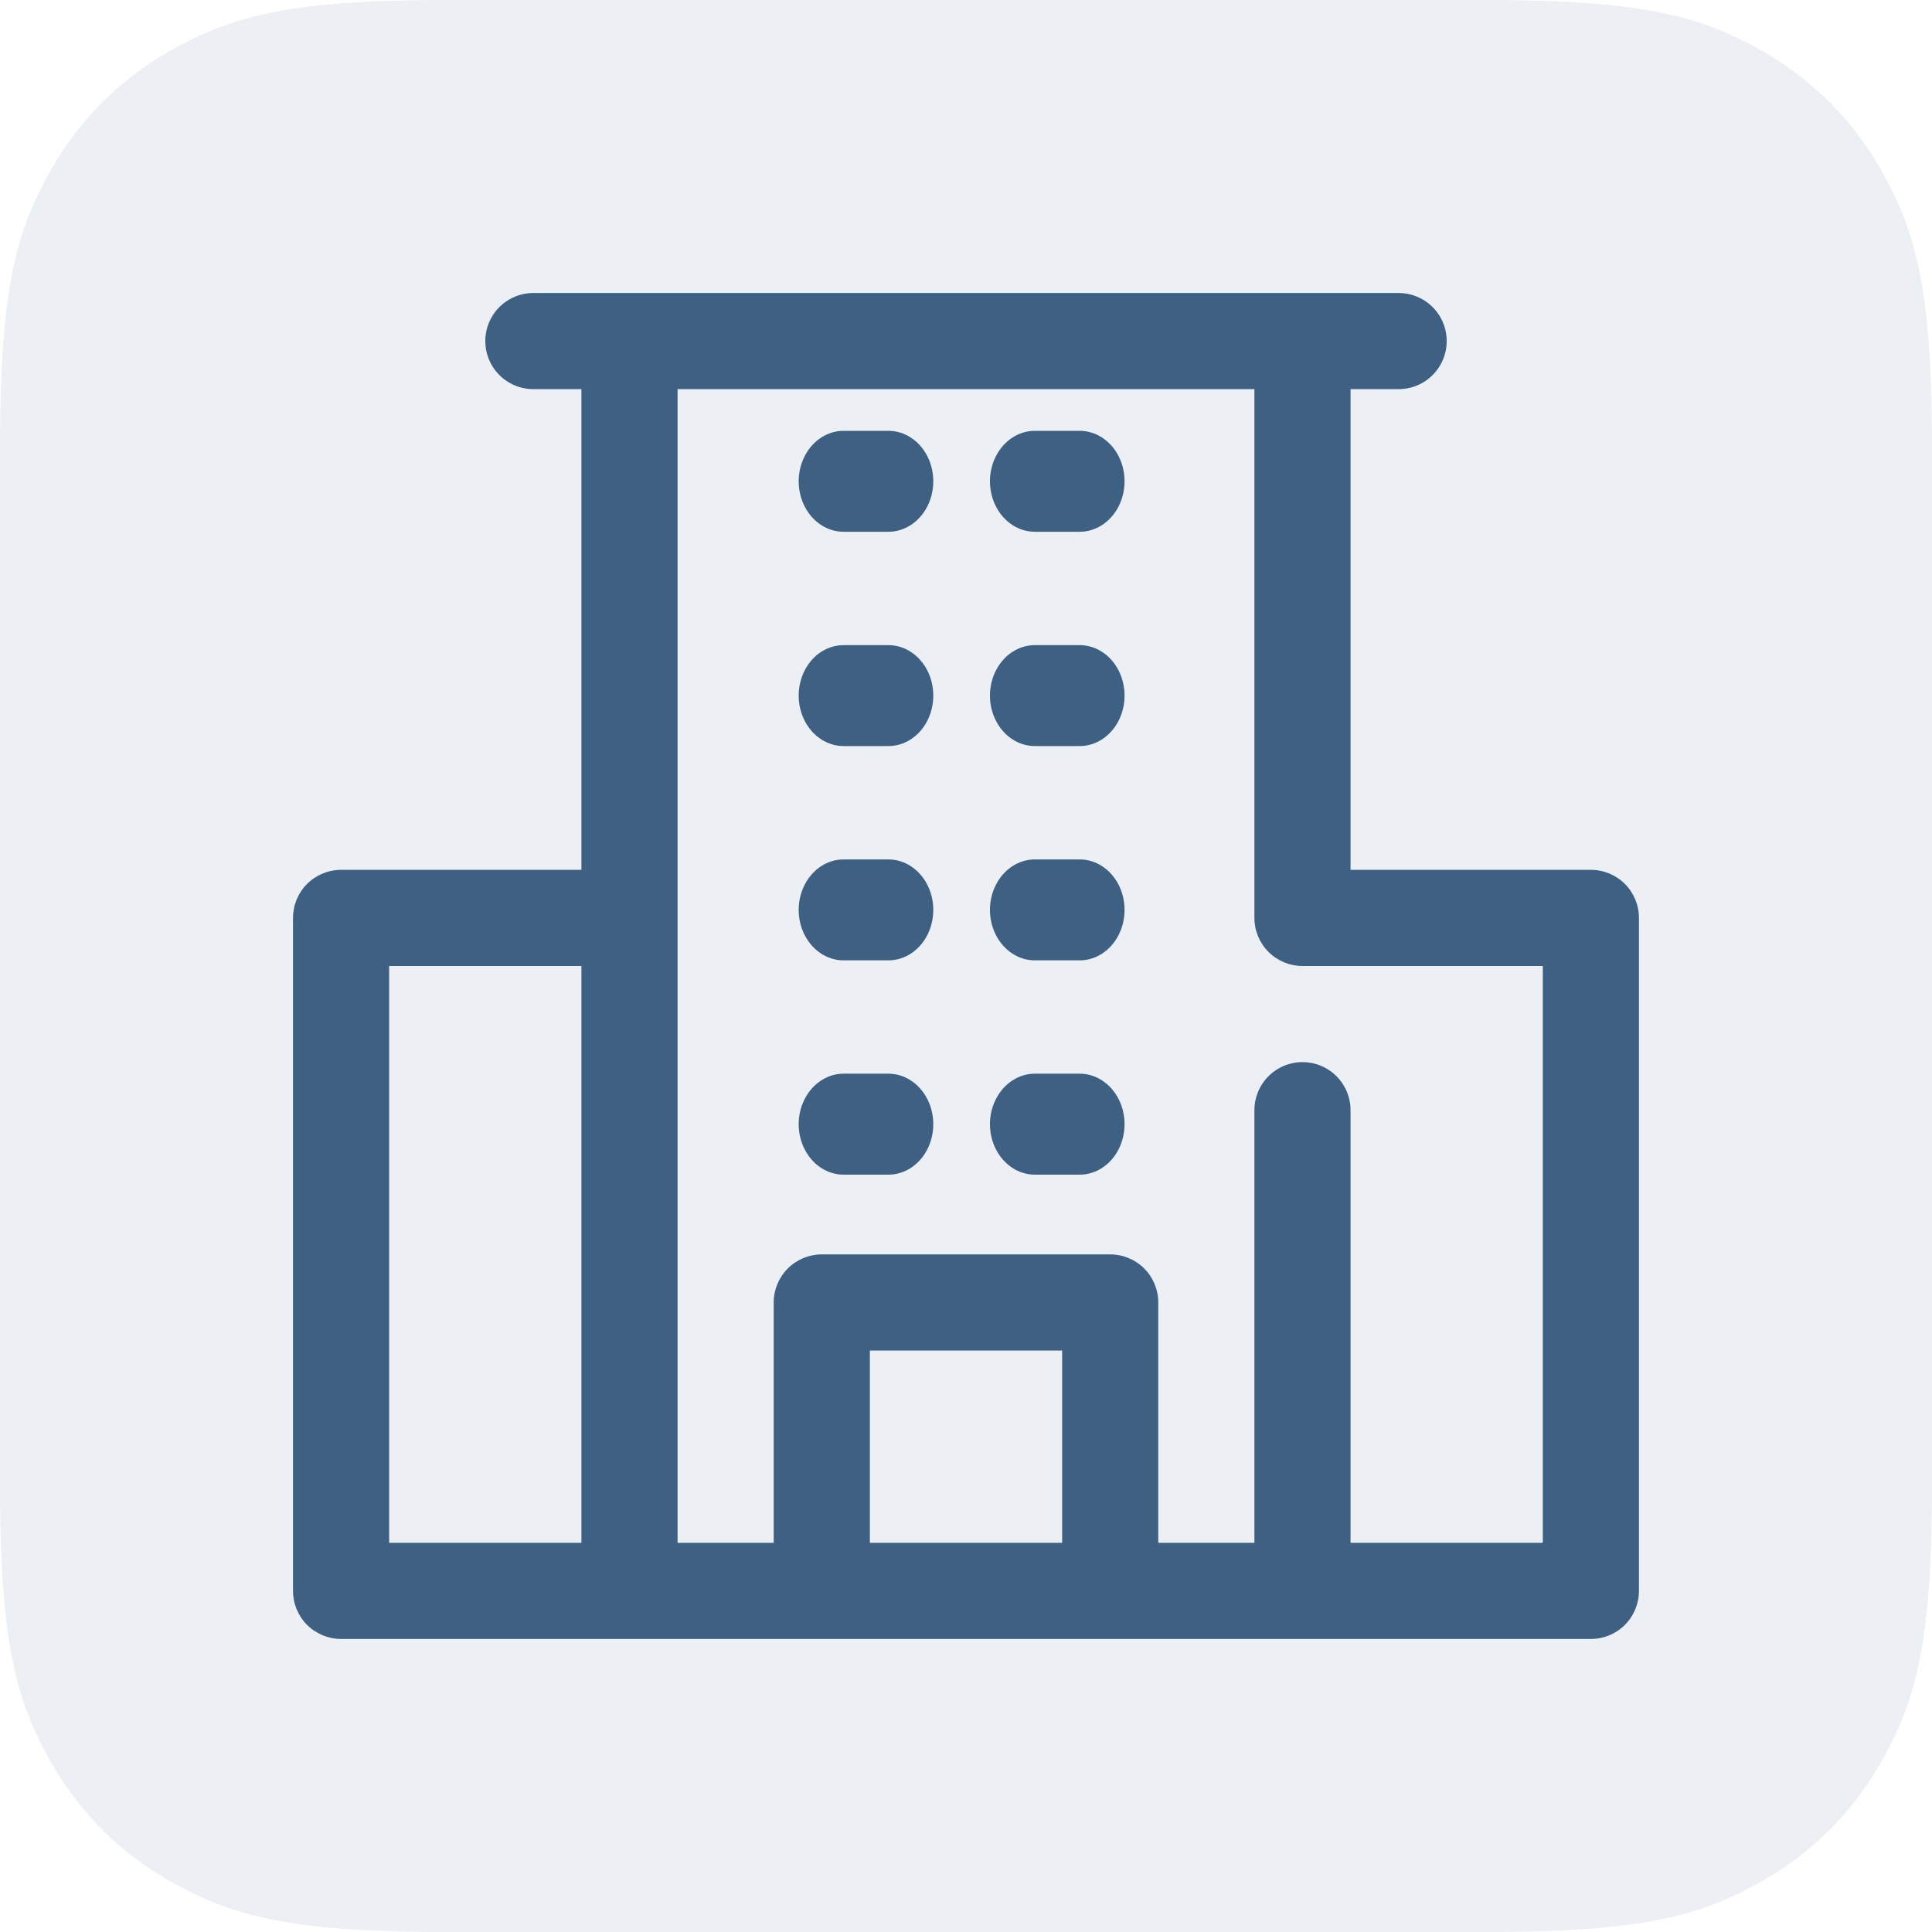 <?xml version="1.0" encoding="UTF-8"?>
<svg width="50px" height="50px" viewBox="0 0 50 50" version="1.1" xmlns="http://www.w3.org/2000/svg" xmlns:xlink="http://www.w3.org/1999/xlink">
    <title>Law offices@3x</title>
    <g id="Law-Firm-Info" stroke="none" stroke-width="1" fill="none" fill-rule="evenodd">
        <g id="Firm-Info---Blanked" transform="translate(-254, -347)" fill="#3D6083">
            <g id="Group" transform="translate(137, 145)">
                <g id="Group-2" transform="translate(42, 171)">
                    <g id="Group-21" transform="translate(22, 31)">
                        <g id="Law-offices" transform="translate(53, 0)">
                            <path d="M11.537,-4.66128138e-16 L38.463,4.66128138e-16 C42.474,-2.70833872e-16 43.929,0.418 45.396,1.202 C46.862,1.986 48.014,3.138 48.798,4.604 C49.582,6.071 50,7.526 50,11.537 L50,38.463 C50,42.474 49.582,43.929 48.798,45.396 C48.014,46.862 46.862,48.014 45.396,48.798 C43.929,49.582 42.474,50 38.463,50 L11.537,50 C7.526,50 6.071,49.582 4.604,48.798 C3.138,48.014 1.986,46.862 1.202,45.396 C0.418,43.929 1.80555915e-16,42.474 -3.10752092e-16,38.463 L3.10752092e-16,11.537 C-1.80555915e-16,7.526 0.418,6.071 1.202,4.604 C1.986,3.138 3.138,1.986 4.604,1.202 C6.071,0.418 7.526,2.70833872e-16 11.537,-4.66128138e-16 Z" id="Rectangle" fill-opacity="0.1"></path>
                            <g id="Icon/Messaging-Copy-21" transform="translate(7.583, 7.583)" fill-rule="nonzero">
                                <g id="Group-2" transform="translate(0, 0)">
                                    <path d="M33.589,14.929 L27.369,14.929 L27.369,2.488 L28.613,2.488 C29.058,2.488 29.468,2.251 29.691,1.866 C29.913,1.481 29.913,1.007 29.691,0.622 C29.468,0.237 29.058,0 28.613,0 L6.22,0 C5.776,0 5.365,0.237 5.143,0.622 C4.921,1.007 4.921,1.481 5.143,1.866 C5.365,2.251 5.776,2.488 6.22,2.488 L7.464,2.488 L7.464,14.929 L1.244,14.929 C0.914,14.929 0.598,15.06 0.364,15.293 C0.131,15.526 0,15.843 0,16.173 L0,33.589 C0,33.919 0.131,34.236 0.364,34.469 C0.598,34.702 0.914,34.833 1.244,34.833 L33.589,34.833 C33.919,34.833 34.236,34.702 34.469,34.469 C34.702,34.236 34.833,33.919 34.833,33.589 L34.833,16.173 C34.833,15.843 34.702,15.526 34.469,15.293 C34.236,15.06 33.919,14.929 33.589,14.929 Z M2.488,17.417 L7.464,17.417 L7.464,32.345 L2.488,32.345 L2.488,17.417 Z M14.929,32.345 L14.929,27.369 L19.905,27.369 L19.905,32.345 L14.929,32.345 Z M32.345,32.345 L27.369,32.345 L27.369,21.149 C27.369,20.704 27.132,20.294 26.747,20.071 C26.362,19.849 25.888,19.849 25.503,20.071 C25.118,20.294 24.881,20.704 24.881,21.149 L24.881,32.345 L22.393,32.345 L22.393,26.125 C22.393,25.795 22.262,25.479 22.029,25.245 C21.795,25.012 21.479,24.881 21.149,24.881 L13.685,24.881 C13.355,24.881 13.038,25.012 12.805,25.245 C12.572,25.479 12.44,25.795 12.44,26.125 L12.44,32.345 L9.952,32.345 L9.952,2.488 L24.881,2.488 L24.881,16.173 C24.881,16.503 25.012,16.819 25.245,17.052 C25.479,17.286 25.795,17.417 26.125,17.417 L32.345,17.417 L32.345,32.345 Z" id="Shape"></path>
                                    <g id="Group" transform="translate(13.087, 3.567)">
                                        <path d="M2.322,11.092 L1.161,11.092 C0.746,11.092 0.363,11.341 0.156,11.745 C-0.052,12.149 -0.052,12.647 0.156,13.051 C0.363,13.455 0.746,13.704 1.161,13.704 L2.322,13.704 C2.737,13.704 3.12,13.455 3.328,13.051 C3.535,12.647 3.535,12.149 3.328,11.745 C3.12,11.341 2.737,11.092 2.322,11.092 Z" id="Path"></path>
                                        <path d="M7.272,11.092 L6.111,11.092 C5.696,11.092 5.313,11.341 5.106,11.745 C4.898,12.149 4.898,12.647 5.106,13.051 C5.313,13.455 5.696,13.704 6.111,13.704 L7.272,13.704 C7.687,13.704 8.07,13.455 8.278,13.051 C8.485,12.647 8.485,12.149 8.278,11.745 C8.07,11.341 7.687,11.092 7.272,11.092 Z" id="Path"></path>
                                        <path d="M2.322,16.637 L1.161,16.637 C0.746,16.637 0.363,16.887 0.156,17.291 C-0.052,17.695 -0.052,18.193 0.156,18.597 C0.363,19.001 0.746,19.25 1.161,19.25 L2.322,19.25 C2.737,19.25 3.12,19.001 3.328,18.597 C3.535,18.193 3.535,17.695 3.328,17.291 C3.12,16.887 2.737,16.637 2.322,16.637 Z" id="Path"></path>
                                        <path d="M7.272,16.637 L6.111,16.637 C5.696,16.637 5.313,16.887 5.106,17.291 C4.898,17.695 4.898,18.193 5.106,18.597 C5.313,19.001 5.696,19.25 6.111,19.25 L7.272,19.25 C7.687,19.25 8.07,19.001 8.278,18.597 C8.485,18.193 8.485,17.695 8.278,17.291 C8.07,16.887 7.687,16.637 7.272,16.637 Z" id="Path"></path>
                                        <path d="M2.322,0 L1.161,0 C0.746,0 0.363,0.249 0.156,0.653 C-0.052,1.057 -0.052,1.555 0.156,1.959 C0.363,2.363 0.746,2.612 1.161,2.612 L2.322,2.612 C2.737,2.612 3.12,2.363 3.328,1.959 C3.535,1.555 3.535,1.057 3.328,0.653 C3.12,0.249 2.737,0 2.322,0 Z" id="Path-Copy-4"></path>
                                        <path d="M7.272,0 L6.111,0 C5.696,0 5.313,0.249 5.106,0.653 C4.898,1.057 4.898,1.555 5.106,1.959 C5.313,2.363 5.696,2.612 6.111,2.612 L7.272,2.612 C7.687,2.612 8.07,2.363 8.278,1.959 C8.485,1.555 8.485,1.057 8.278,0.653 C8.07,0.249 7.687,0 7.272,0 Z" id="Path-Copy-3"></path>
                                        <path d="M2.322,5.546 L1.161,5.546 C0.746,5.546 0.363,5.795 0.156,6.199 C-0.052,6.603 -0.052,7.101 0.156,7.505 C0.363,7.909 0.746,8.158 1.161,8.158 L2.322,8.158 C2.737,8.158 3.12,7.909 3.328,7.505 C3.535,7.101 3.535,6.603 3.328,6.199 C3.12,5.795 2.737,5.546 2.322,5.546 Z" id="Path-Copy-2"></path>
                                        <path d="M7.272,5.546 L6.111,5.546 C5.696,5.546 5.313,5.795 5.106,6.199 C4.898,6.603 4.898,7.101 5.106,7.505 C5.313,7.909 5.696,8.158 6.111,8.158 L7.272,8.158 C7.687,8.158 8.07,7.909 8.278,7.505 C8.485,7.101 8.485,6.603 8.278,6.199 C8.07,5.795 7.687,5.546 7.272,5.546 Z" id="Path-Copy"></path>
                                    </g>
                                </g>
                            </g>
                        </g>
                    </g>
                </g>
            </g>
        </g>
    </g>
</svg>